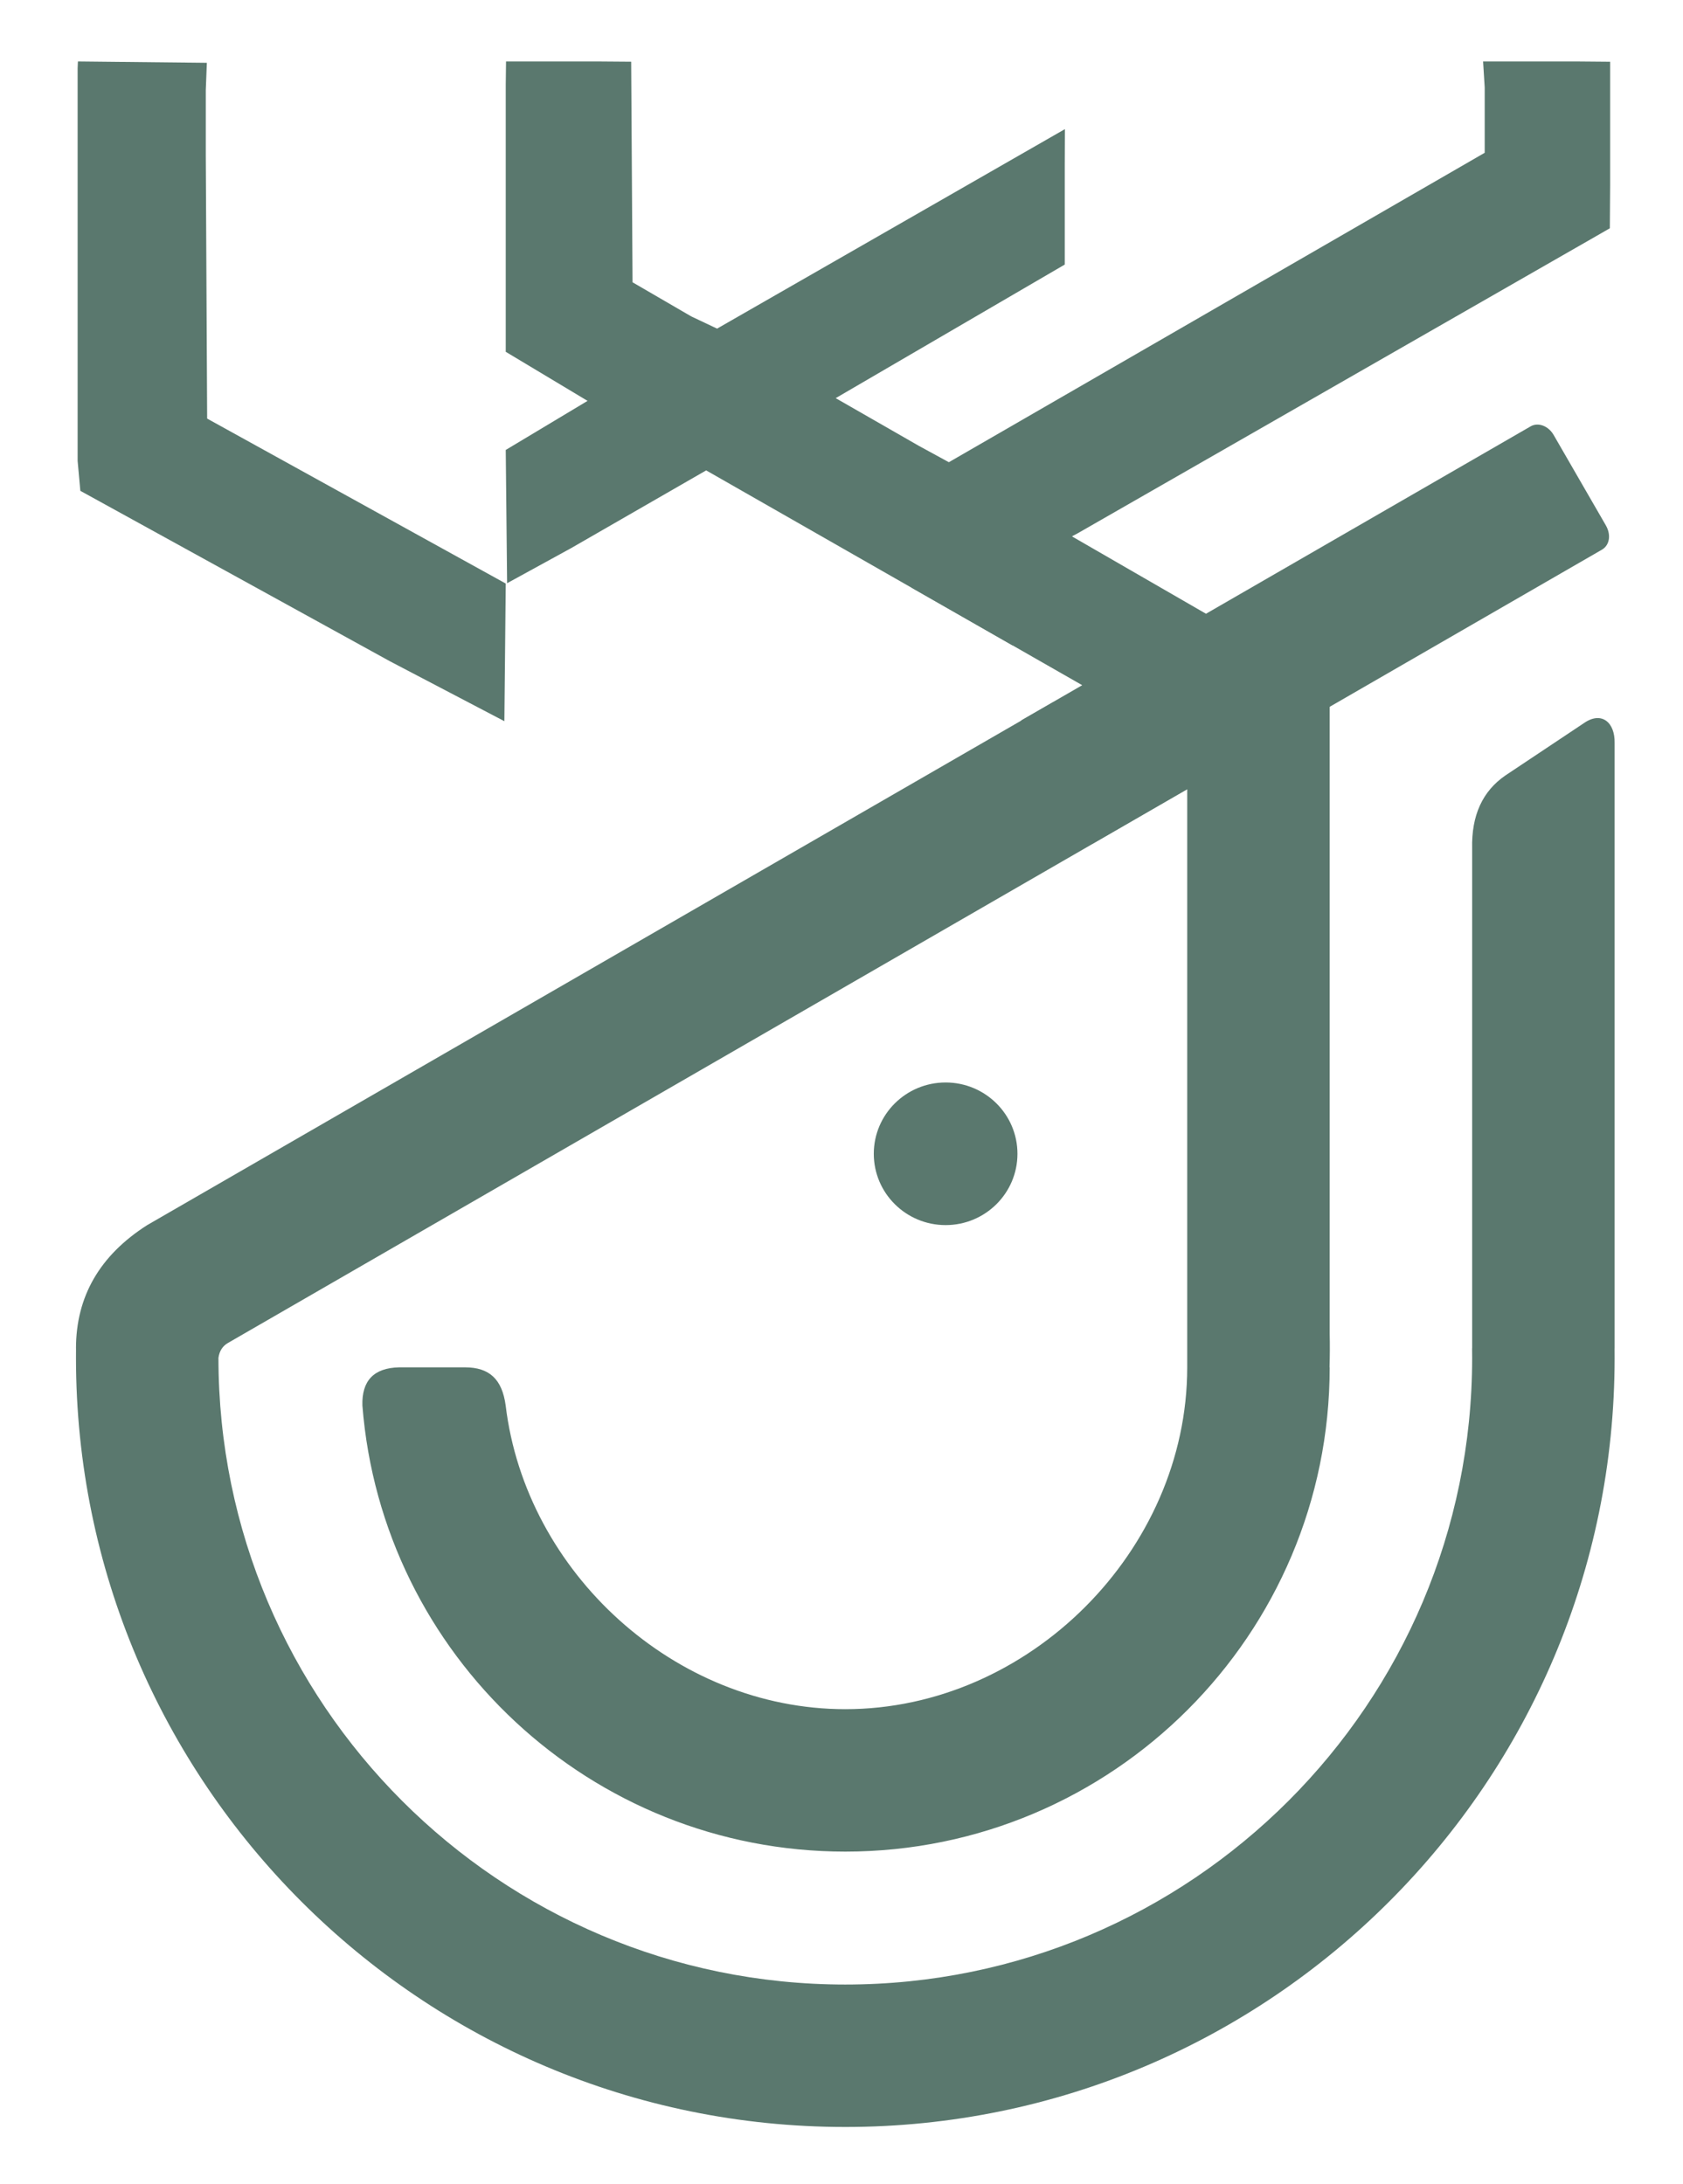 <?xml version="1.0" encoding="UTF-8" standalone="no"?><!-- Generator: Gravit.io --><svg xmlns="http://www.w3.org/2000/svg" xmlns:xlink="http://www.w3.org/1999/xlink" style="isolation:isolate" viewBox="0 0 886 1150" width="886pt" height="1150pt"><defs><clipPath id="_clipPath_NSouBXGFbFyaLGq62wik8x6tmb4JG2Gv"><rect width="886" height="1150"/></clipPath></defs><g clip-path="url(#_clipPath_NSouBXGFbFyaLGq62wik8x6tmb4JG2Gv)"><path d=" M -229.754 1086.319 L -263.486 1106.921 C -276.369 1112.942 -285.038 1110.193 -285 1098.141 L -285 601.65 L -285 601.65 L -285 568.958 C -284.951 562.931 -280.551 558.06 -275 558.061 L -220 558.061 L -220 558.061 C -214.164 558.118 -210.025 562.872 -210 568.958 L -210 601.65 L -210 601.65 L -210 1053.811 C -210.397 1068.036 -216.387 1077.957 -229.754 1086.319 Z " fill="rgb(90,120,110)"/><ellipse vector-effect="non-scaling-stroke" cx="497.814" cy="607.55" rx="37.814" ry="37.55" fill="rgb(90,120,110)"/><path d=" M 625 343 L 700 340 L 700 340.52 L 700 607.55 L 700 702.119 C 700.134 708.174 700.105 714.133 699.917 720 L 700 720 C 700 860.738 585.738 975 445 975 C 311.02 975 201.035 871.449 190.781 740.083 C 190.399 726.995 196.84 720.291 210.132 720 L 244.876 720 C 257.571 720.041 264.326 726.175 266.205 740.091 C 276.758 827.869 355.185 900 445 900 C 541.585 900 625 816.585 625 720 L 625 607.55 L 625 607.55 L 625 415.603 L 119.999 707.166 C 117.174 708.803 115.498 711.404 115 715 L 115 715 C 115 897.132 262.868 1045 445 1045 C 627.132 1045 775 897.132 775 715 C 775 713.33 774.988 711.664 774.963 710 L 774.963 710 L 774.963 710 L 775 710 L 775 560 L 775 560 L 775 446.834 C 774.585 429.395 780.459 416.551 792.591 408.273 L 833.795 380.803 C 843.072 374.307 850.229 380.325 850 391.204 L 850 420 L 850 560 L 850 710 L 849.979 710 L 849.979 710 C 849.99 711.666 850 713.332 850 715 C 850 938.526 668.526 1120 445 1120 C 221.474 1120 40 938.526 40 715 C 40 713.332 40.01 711.667 40.021 710.001 L 40 710 C 40.03 682.695 52.51 661.042 77.5 645.1 L 77.522 645.138 L 77.5 645.1 L 554.203 369.876 L 625 343 Z " fill="rgb(90,120,110)"/><path d=" M -113.468 369.697 L -261.48 113.333 C -263.271 110.161 -266.335 107.957 -269.2 107.89 L -334.2 107.89 L -334.2 107.89 C -343.517 108.911 -345.326 117.255 -342.101 123.692 L -230.072 317.732 L -396.818 301.464 L -439.897 167.911 C -442.266 162.127 -443.346 157.767 -443.248 147.844 L -443.248 123.265 C -443.273 114.678 -447.412 107.97 -453.248 107.89 L -453.248 107.89 L -508.248 107.89 C -513.799 107.888 -518.199 114.761 -518.248 123.265 L -518.248 165.739 C -518.185 168.367 -517.752 170.884 -516.977 173.259 L -478.184 293.526 L -493.419 292.064 L -518.323 289.558 C -526.872 288.744 -533.952 292.209 -534.601 298.01 L -539.968 352.747 C -540.511 358.271 -534.1 363.321 -525.642 364.2 L -517.333 365.087 L -183.968 397.586 L -176.801 410 L -113.468 369.697 L -113.468 369.697 Z " fill="rgb(90,120,110)"/><path d=" M 575.129 444.282 L 822.175 301.649 L 822.175 301.649 L 843.35 289.424 C 847.28 287.126 848.29 281.764 845.409 276.688 L 845.409 276.688 L 817.909 229.057 C 815.134 224.249 809.779 222.261 805.85 224.472 L 784.675 236.698 L 784.675 236.698 L 537.629 379.33 L 575.129 444.282 L 575.129 444.282 Z " fill="rgb(90,120,110)"/><path d=" M 480 309.5 L 570.412 361.2 L 622.59 390.594 L 629.953 391.52 L 643.037 399.074 C 645.483 400.463 649.087 398.615 651.508 394.474 L 651.508 394.474 L 674.112 355.323 C 676.394 351.372 676.252 347.114 673.86 345.686 L 660.776 338.132 L 660.776 338.132 L 508.127 250 L 477.303 303.388 L 480 309.5 Z " fill="rgb(90,120,110)"/><path d=" M 550 290 L 567.228 280.882 L 840.654 124.136 L 847.486 120.2 L 847.639 97.68 L 847.639 32.516 L 829.695 32.363 L 780.757 32.363 L 781.604 46 L 781.604 80.454 L 499.519 243.388 L 483.728 234.775 L 439.944 209.653 L 560.53 139.311 L 560.53 87.631 L 560.6 68 L 377.498 173.046 L 363.86 166.586 L 332.996 148.642 L 332.278 32.5 L 314.334 32.363 L 266.396 32.363 L 266.243 44.565 L 266.243 73.276 L 266.243 185.248 L 309.309 211.088 L 266.243 236.928 L 266.961 307.1 L 278.445 300.81 L 300.696 288.608 L 371.756 247.695 L 533.016 339.844 L 550 290 Z  M 41.016 32.363 L 108.897 33.08 L 108.333 47.436 L 108.333 81.889 L 109.051 220.419 L 266.243 307.27 L 265.525 379.765 L 205.232 348.183 L 205.232 348.183 L 42.298 258.461 L 40.862 242.67 L 40.862 242.67 L 40.862 201.039 L 40.862 35.952 L 41.016 32.363 Z " fill-rule="evenodd" fill="rgb(90,120,110)"/></g></svg>